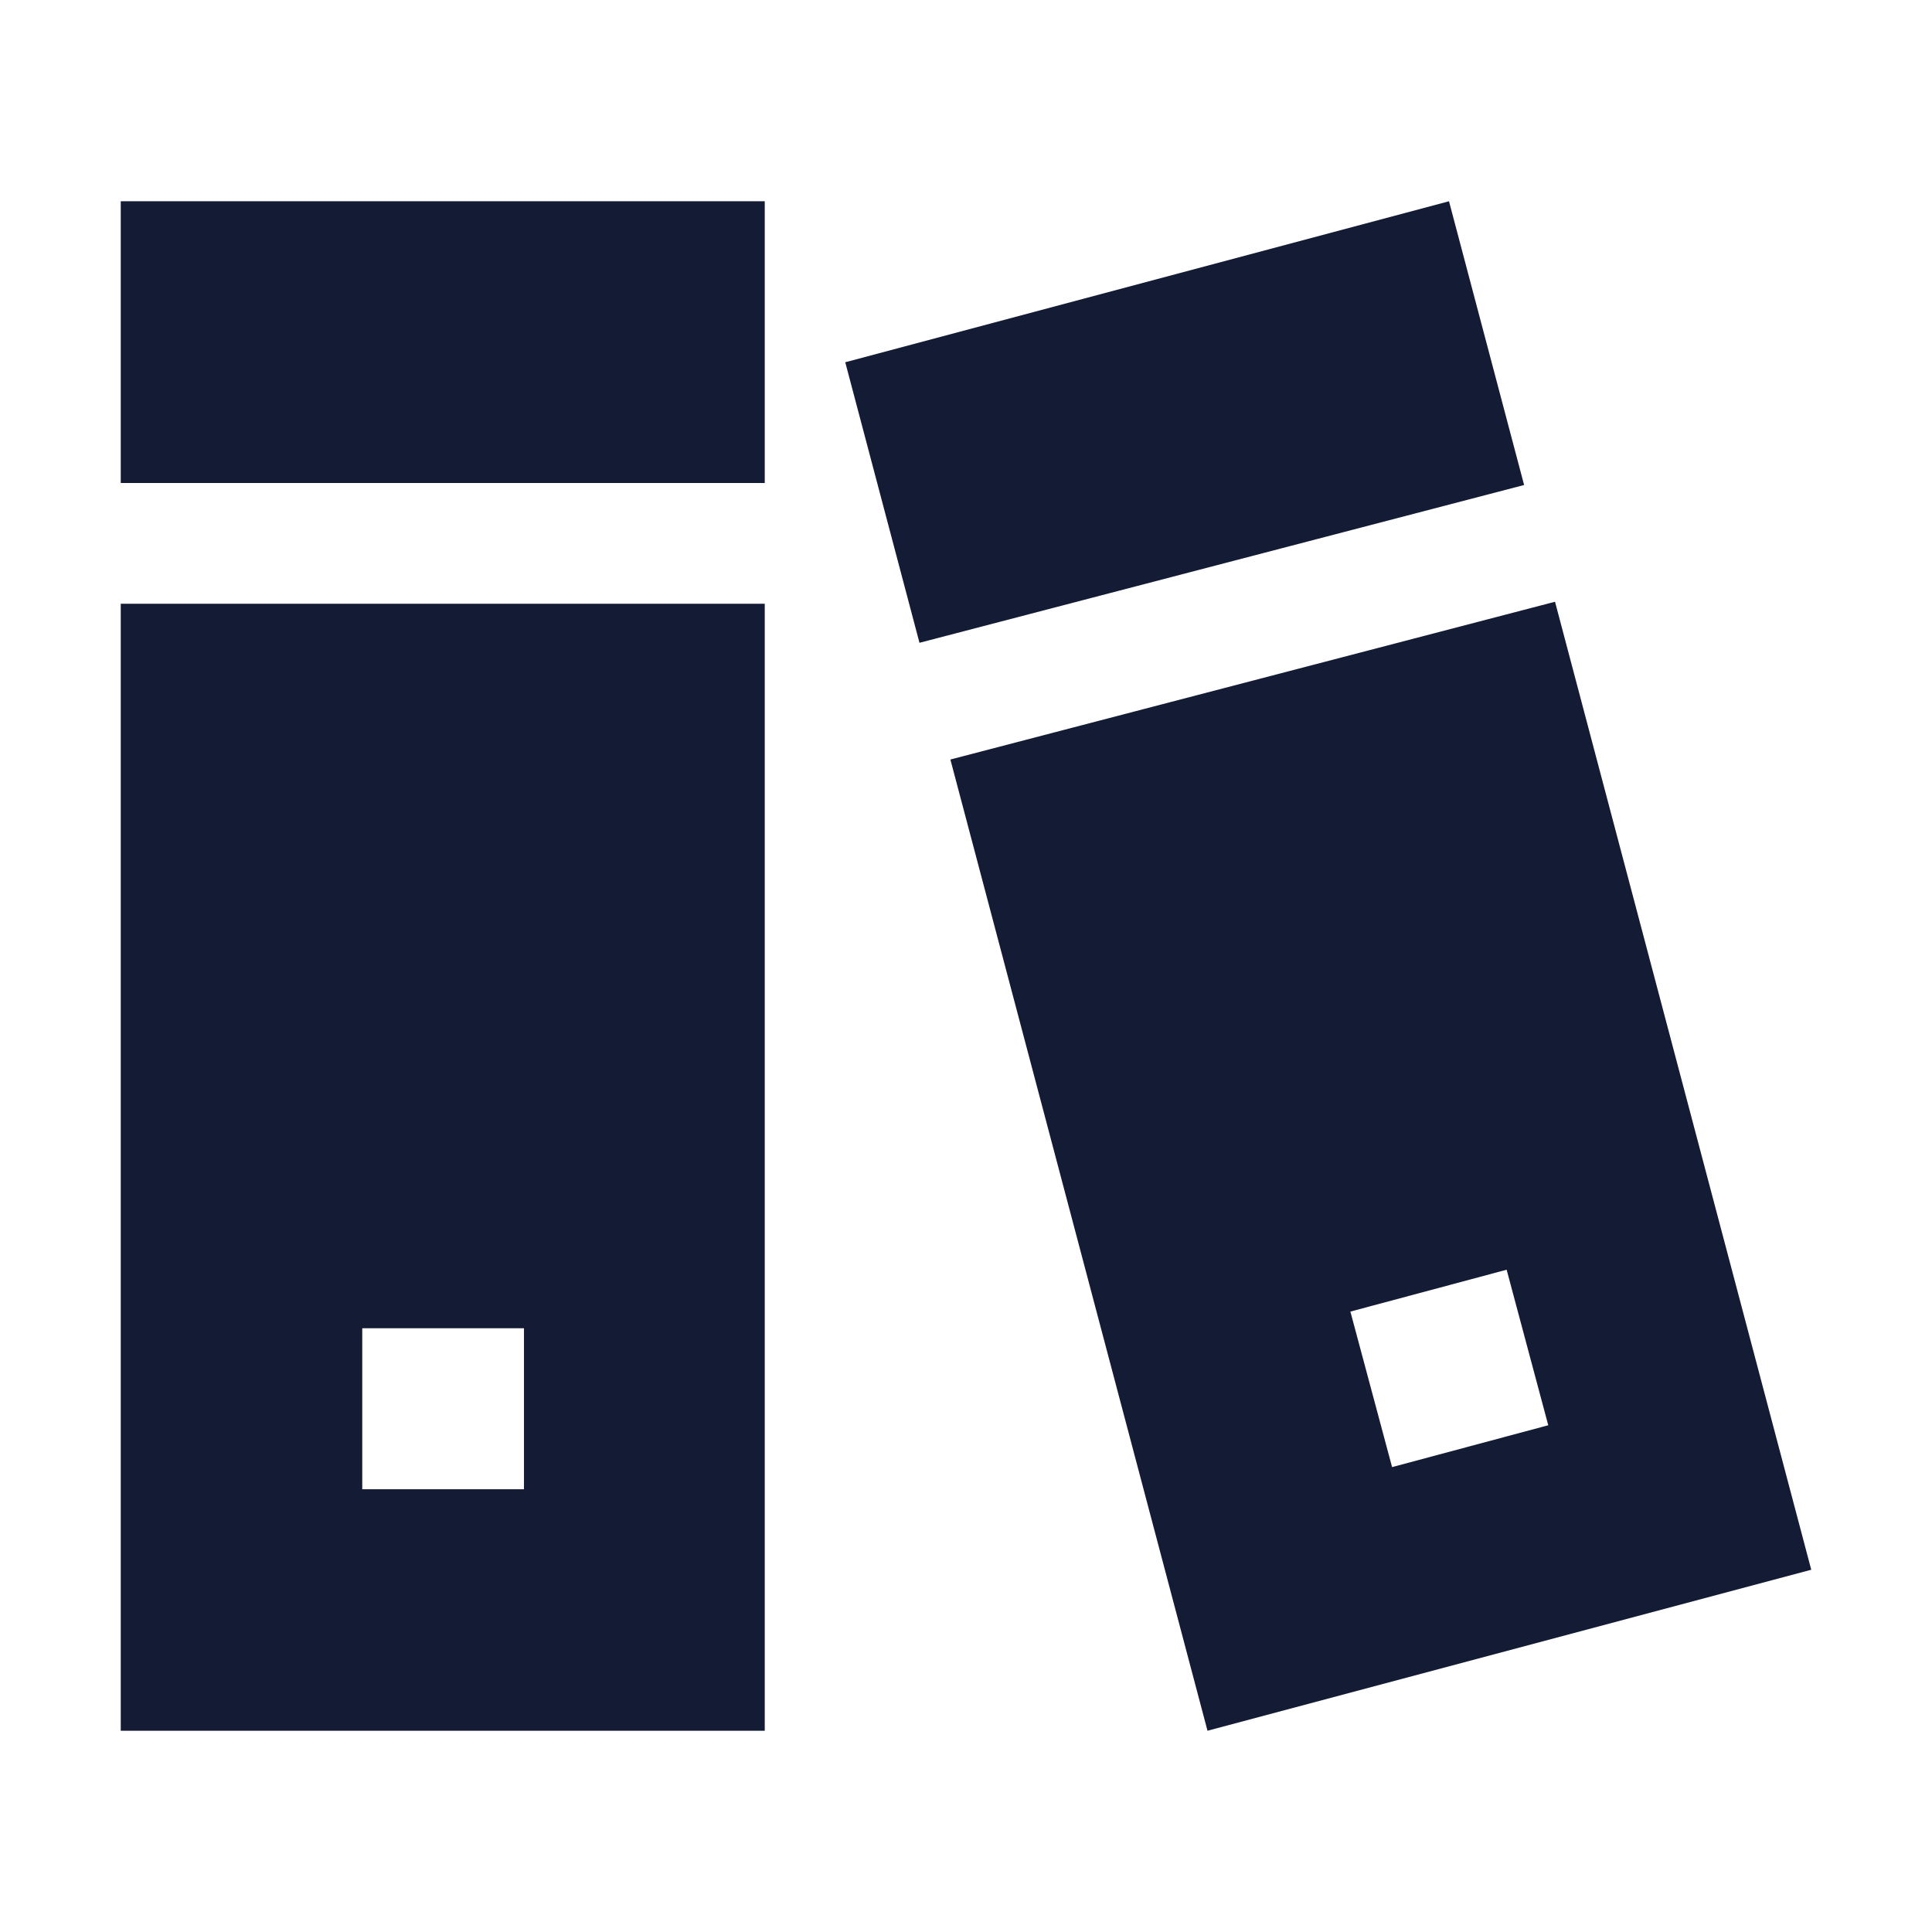 <svg width="24" height="24" viewBox="0 0 24 24" fill="none" xmlns="http://www.w3.org/2000/svg">
<path d="M9.5 2.5V6H1.5L1.5 2.5H9.5Z" fill="#141B34"/>
<path fill-rule="evenodd" clip-rule="evenodd" d="M9.5 21.5V7.5H1.5L1.5 21.5H9.5ZM6.509 16.5H4.5V18.5H6.509V16.5Z" fill="#141B34"/>
<path d="M18 2.5L10.5 4.5L11.422 7.985L18.933 6.025L18 2.5Z" fill="#141B34"/>
<path fill-rule="evenodd" clip-rule="evenodd" d="M15 21.5L11.806 9.435L19.317 7.475L22.5 19.5L15 21.5ZM18.716 15.773L16.775 16.293L17.293 18.225L19.233 17.705L18.716 15.773Z" fill="#141B34"/>
</svg>
